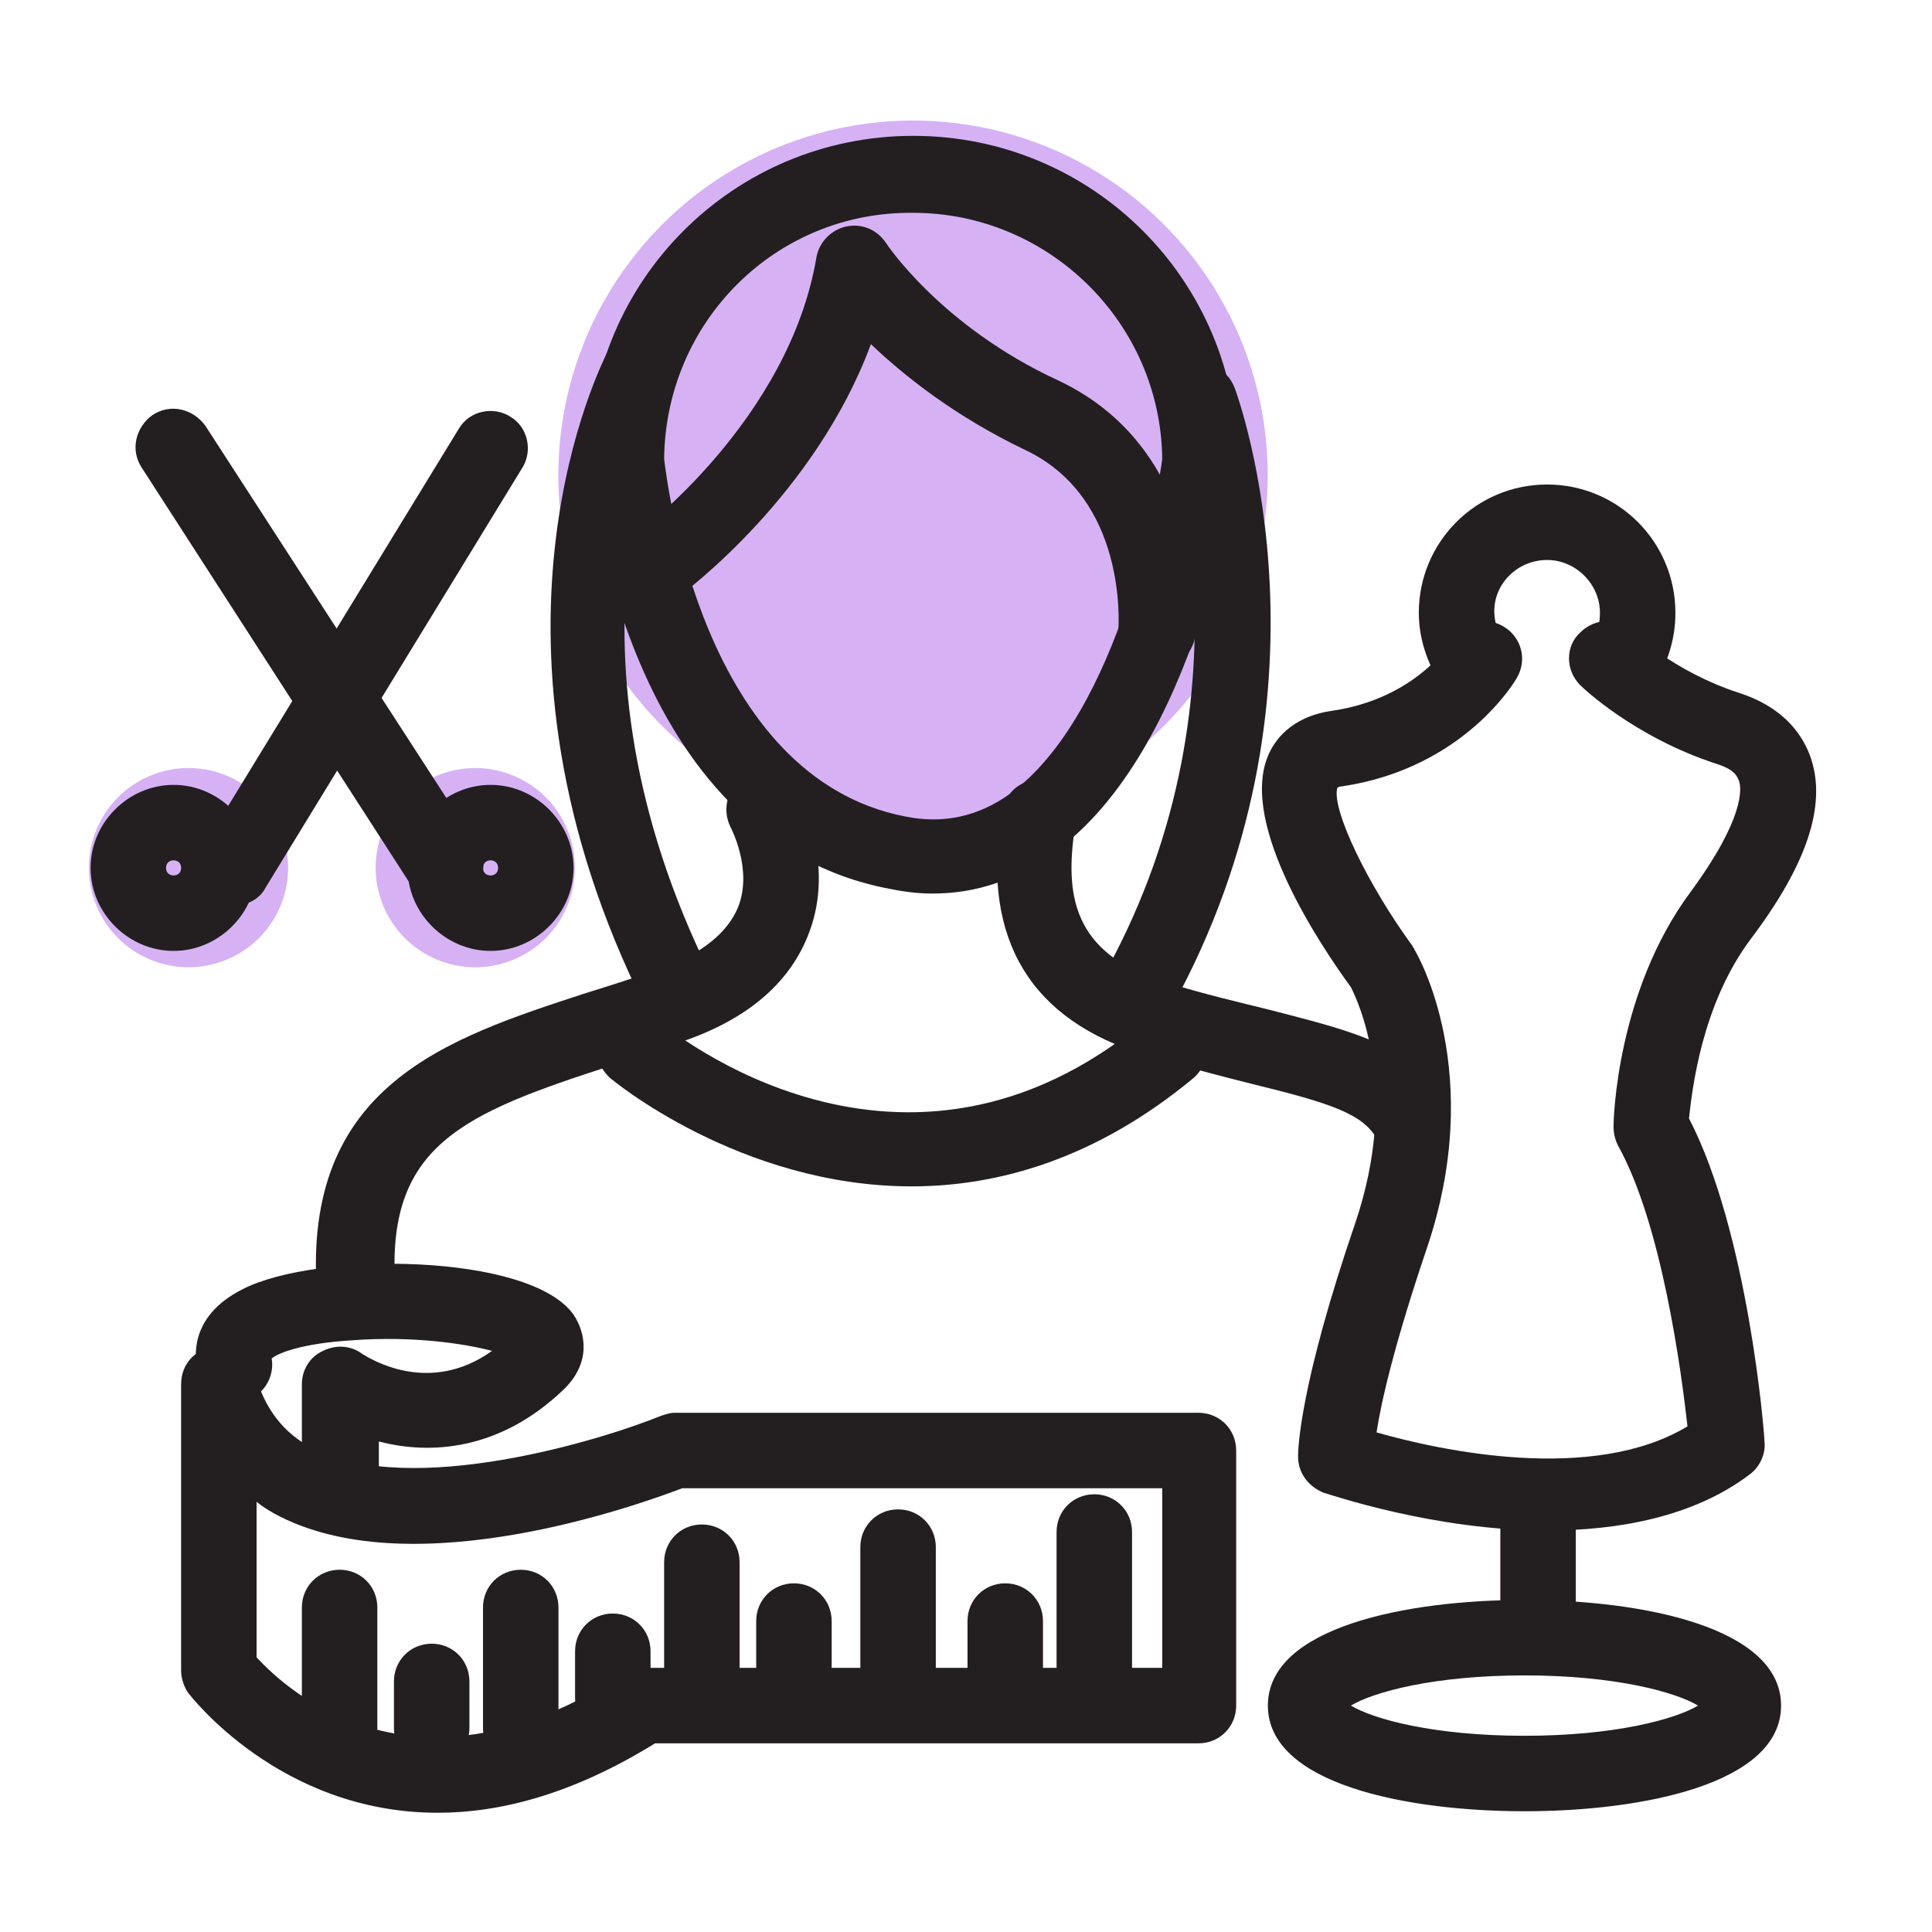<svg version="1.1" id="Layer_1" xmlns="http://www.w3.org/2000/svg" x="0" y="0" viewBox="0 0 128 128" style="enable-background:new 0 0 128 128" xml:space="preserve"><style>.st0{fill:#d6b2f5}.st1{fill:#231f20}</style><circle transform="rotate(-24.879 60.462 31.515)" class="st0" cx="60.5" cy="31.5" r="23.5"/><circle transform="rotate(-24.879 12.461 57.517)" class="st0" cx="12.5" cy="57.5" r="6.6"/><circle transform="rotate(-24.879 31.462 57.517)" class="st0" cx="31.5" cy="57.5" r="6.6"/><path class="st1" d="M61.8 59.2c-.9 0-1.8-.1-2.8-.3-17.7-3.3-19.9-27.2-20-28.2v-.2C39 18.6 48.6 9 60.5 9S82 18.6 82 30.5v.3c-.1.8-2.7 18.9-12.2 25.7-2.5 1.8-5.1 2.7-8 2.7zM44 30.4c.2 1.6 2.5 21.1 16 23.7 2.5.5 4.8 0 6.9-1.5 7.3-5.3 9.9-20.4 10.1-22.2-.1-9-7.5-16.3-16.5-16.3-9.1-.1-16.4 7.2-16.5 16.3zm35.5.1z"/><path class="st1" d="M76.6 44.4h-.2c-1.4-.2-2.4-1.4-2.3-2.7 0-.3.6-8.7-6.2-11.9-4.6-2.2-8-4.9-10.2-7C54 32.8 45.4 39.2 45 39.5c-1.1.8-2.7.6-3.5-.6-.8-1.1-.6-2.7.6-3.5.2-.1 10.2-7.6 12-18.4.2-1 1-1.8 2-2 1-.2 2 .2 2.6 1.1 0 0 3.6 5.5 11.4 9.1 10 4.7 9.1 16.4 9.1 16.9-.2 1.3-1.3 2.3-2.6 2.3zM23.5 88c-1.3 0-2.4-1-2.5-2.3-1-13.8 8.6-16.9 17.8-19.9 1.6-.5 3.2-1 4.9-1.6 2.8-1 4.5-2.4 5.2-4.1 1-2.5-.5-5.3-.5-5.3-.6-1.2-.2-2.7 1-3.4 1.2-.7 2.7-.2 3.4 1 .1.2 2.6 4.7.8 9.4-1.2 3.2-3.9 5.6-8.1 7.1-1.7.6-3.4 1.2-5 1.7-9.9 3.2-15 5.3-14.3 14.8.1 1.4-.9 2.6-2.3 2.7-.3-.1-.3-.1-.4-.1zM93.5 77c-.9 0-1.8-.5-2.2-1.4-.9-1.8-3.1-2.5-8.4-3.8-2-.5-4.3-1.1-7-1.9-7.6-2.3-10.8-7.6-9.6-15.7l.1-.4c.2-1.4 1.4-2.3 2.8-2.1 1.4.2 2.3 1.4 2.1 2.8l-.1.4c-.6 4.2-.3 8.3 6.1 10.2 2.6.8 4.8 1.3 6.8 1.8 5.8 1.5 9.7 2.4 11.6 6.4.6 1.2.1 2.7-1.1 3.4-.3.2-.7.3-1.1.3z"/><path class="st1" d="M44.5 67c-.9 0-1.8-.5-2.3-1.4-11.4-23.9-2.3-41.5-2-42.2.6-1.2 2.2-1.7 3.4-1 1.2.6 1.7 2.2 1 3.4-.4.7-8.2 16.3 2 37.8.6 1.2.1 2.7-1.2 3.3-.2 0-.5.1-.9.1zM75.5 68c-.4 0-.8-.1-1.2-.3-1.2-.7-1.7-2.2-1-3.4 10.3-18.8 3.9-36.8 3.8-36.9-.5-1.3.2-2.7 1.5-3.2s2.7.2 3.2 1.5c.3.8 7.3 20.3-4.2 41.1-.4.7-1.2 1.2-2.1 1.2z"/><path class="st1" d="M60.4 78.6c-11.4 0-19.9-7.1-20-7.2-1-.9-1.2-2.5-.3-3.5.9-1 2.5-1.2 3.5-.3.7.6 16.2 13.4 32.3 0 1.1-.9 2.6-.7 3.5.3.9 1.1.7 2.6-.3 3.5-6.5 5.4-13 7.2-18.7 7.2zM11.5 63c-3 0-5.5-2.5-5.5-5.5S8.5 52 11.5 52s5.5 2.5 5.5 5.5-2.5 5.5-5.5 5.5zm0-6c-.3 0-.5.2-.5.5s.2.5.5.5.5-.2.5-.5-.2-.5-.5-.5zM32.5 63c-3 0-5.5-2.5-5.5-5.5s2.5-5.5 5.5-5.5 5.5 2.5 5.5 5.5-2.5 5.5-5.5 5.5zm0-6c-.3 0-.5.2-.5.5s.2.5.5.5.5-.2.5-.5-.2-.5-.5-.5z"/><path class="st1" d="M15.5 60c-.4 0-.9-.1-1.3-.4-1.2-.7-1.5-2.3-.8-3.4l17-27.8c.7-1.2 2.3-1.5 3.4-.8 1.2.7 1.5 2.3.8 3.4l-17 27.8c-.4.8-1.3 1.2-2.1 1.2z"/><path class="st1" d="M29.5 60c-.8 0-1.6-.4-2.1-1.1L9.4 31c-.8-1.2-.4-2.7.7-3.5 1.2-.8 2.7-.4 3.5.7l18 27.8c.8 1.2.4 2.7-.7 3.5-.5.4-.9.5-1.4.5zM97.8 46.8c-.7 0-1.5-.3-1.9-.9-1.2-1.5-1.9-3.4-1.9-5.3 0-4.7 3.8-8.5 8.5-8.5s8.5 3.8 8.5 8.5c0 1.9-.6 3.7-1.8 5.2-.8 1.1-2.4 1.3-3.5.4s-1.3-2.4-.4-3.5c.5-.6.7-1.3.7-2.1 0-1.9-1.6-3.5-3.5-3.5S99 38.6 99 40.5c0 .8.3 1.6.8 2.2.9 1.1.7 2.6-.4 3.5-.5.4-1 .6-1.6.6z"/><path class="st1" d="M102.5 101.4c-7.5 0-14.4-2.4-14.8-2.5-1-.4-1.7-1.3-1.7-2.4 0-.5.1-4.7 3.8-15.5 3-8.9.1-14.8-.3-15.6-1.9-2.6-7.4-10.7-5.5-15.3.4-1 1.5-2.6 4.2-3 5.6-.8 7.9-4.5 8-4.7.7-1.2 2.2-1.6 3.4-.9 1.2.7 1.6 2.2.9 3.4-.1.2-3.5 6-11.6 7.2-.2 0-.3.1-.3.1-.4 1.4 2 6.4 5 10.5 0 .1.1.1.1.2.2.3 4.8 8.2.8 19.9-2.1 6.2-3 10.1-3.3 12.1 4.2 1.2 14.3 3.4 20.6-.4-.4-3.6-1.7-13.4-4.6-18.6-.2-.4-.3-.8-.3-1.3 0-.4.2-8.9 5.1-15.5 3.6-4.9 3.4-6.9 3.2-7.4-.1-.2-.2-.7-1.5-1.1-5.5-1.8-8.9-5.1-9-5.2-1-1-1-2.6 0-3.5 1-1 2.6-1 3.5 0 0 0 2.7 2.6 7 4 3.1 1 4.3 2.9 4.8 4.4 1 3.1-.3 7-4 11.9-3.3 4.4-3.9 10.1-4.1 11.9 3.9 7.5 5 20.8 5 21.4.1.8-.3 1.7-1 2.2-3.7 2.8-8.7 3.7-13.4 3.7z"/><path class="st1" d="M101.9 109.9c-1.4 0-2.5-1.1-2.5-2.5v-7.6c0-1.4 1.1-2.5 2.5-2.5s2.5 1.1 2.5 2.5v7.6c0 1.4-1.1 2.5-2.5 2.5z"/><path class="st1" d="M101 120c-7.8 0-17-1.8-17-7s9.2-7 17-7 17 1.8 17 7-9.2 7-17 7zm-11.5-7c1.5.9 5.5 2 11.5 2s10-1.1 11.5-2c-1.5-.9-5.5-2-11.5-2s-10 1.1-11.5 2zm23.6.5zM29 120.1c-10.5 0-16.4-7.8-16.5-7.9-.3-.4-.5-1-.5-1.5v-19c0-1.3.9-2.3 2.2-2.5 1.3-.2 2.4.6 2.7 1.8.6 2.3 1.9 4 3.9 5 6.5 3.2 18.8-.5 23-2.2.3-.1.6-.2.9-.2h34.7c1.4 0 2.5 1.1 2.5 2.5V113c0 1.4-1.1 2.5-2.5 2.5h-36c-5.5 3.4-10.3 4.6-14.4 4.6zm-12-10.3c2.1 2.3 10.6 10 24.3 1.1.4-.3.9-.4 1.4-.4H77V98.6H45.2c-2.9 1.1-17.6 6.4-26.6 1.9-.6-.3-1.1-.6-1.6-1v10.3z"/><path class="st1" d="M22.5 100c-1.4 0-2.5-1.1-2.5-2.5v-5.8c0-.9.5-1.8 1.4-2.2.8-.4 1.8-.4 2.6.2.5.3 4.4 2.8 8.6-.2-1.9-.5-5.3-1-9.3-.7-3.2.2-4.8.8-5.3 1.2.2 1.2-.5 2.4-1.7 2.8-1.3.4-2.7-.3-3.1-1.6-.3-.9-.9-3.9 2.9-5.8 4.9-2.5 19-2.4 21.9 1.7.8 1.2 1.2 3.2-.7 5-4.2 4-8.8 4.3-12.2 3.4v2c-.1 1.4-1.2 2.5-2.6 2.5zM72.5 114.1c-1.4 0-2.5-1.1-2.5-2.5v-10.1c0-1.4 1.1-2.5 2.5-2.5s2.5 1.1 2.5 2.5v10.1c0 1.4-1.1 2.5-2.5 2.5zM66.6 113c-1.4 0-2.5-1.1-2.5-2.5v-3.1c0-1.4 1.1-2.5 2.5-2.5s2.5 1.1 2.5 2.5v3.1c0 1.4-1.2 2.5-2.5 2.5zM52.6 113c-1.4 0-2.5-1.1-2.5-2.5v-3.1c0-1.4 1.1-2.5 2.5-2.5s2.5 1.1 2.5 2.5v3.1c0 1.4-1.2 2.5-2.5 2.5zM40.6 115c-1.4 0-2.5-1.1-2.5-2.5v-3.1c0-1.4 1.1-2.5 2.5-2.5s2.5 1.1 2.5 2.5v3.1c0 1.4-1.2 2.5-2.5 2.5zM28.6 117c-1.4 0-2.5-1.1-2.5-2.5v-3.1c0-1.4 1.1-2.5 2.5-2.5s2.5 1.1 2.5 2.5v3.1c0 1.4-1.2 2.5-2.5 2.5zM59.5 113c-1.4 0-2.5-1.1-2.5-2.5v-8c0-1.4 1.1-2.5 2.5-2.5s2.5 1.1 2.5 2.5v8c0 1.4-1.1 2.5-2.5 2.5zM46.5 114c-1.4 0-2.5-1.1-2.5-2.5v-8c0-1.4 1.1-2.5 2.5-2.5s2.5 1.1 2.5 2.5v8c0 1.4-1.1 2.5-2.5 2.5zM34.5 117c-1.4 0-2.5-1.1-2.5-2.5v-8c0-1.4 1.1-2.5 2.5-2.5s2.5 1.1 2.5 2.5v8c0 1.4-1.1 2.5-2.5 2.5zM22.5 117c-1.4 0-2.5-1.1-2.5-2.5v-8c0-1.4 1.1-2.5 2.5-2.5s2.5 1.1 2.5 2.5v8c0 1.4-1.1 2.5-2.5 2.5z"/></svg>